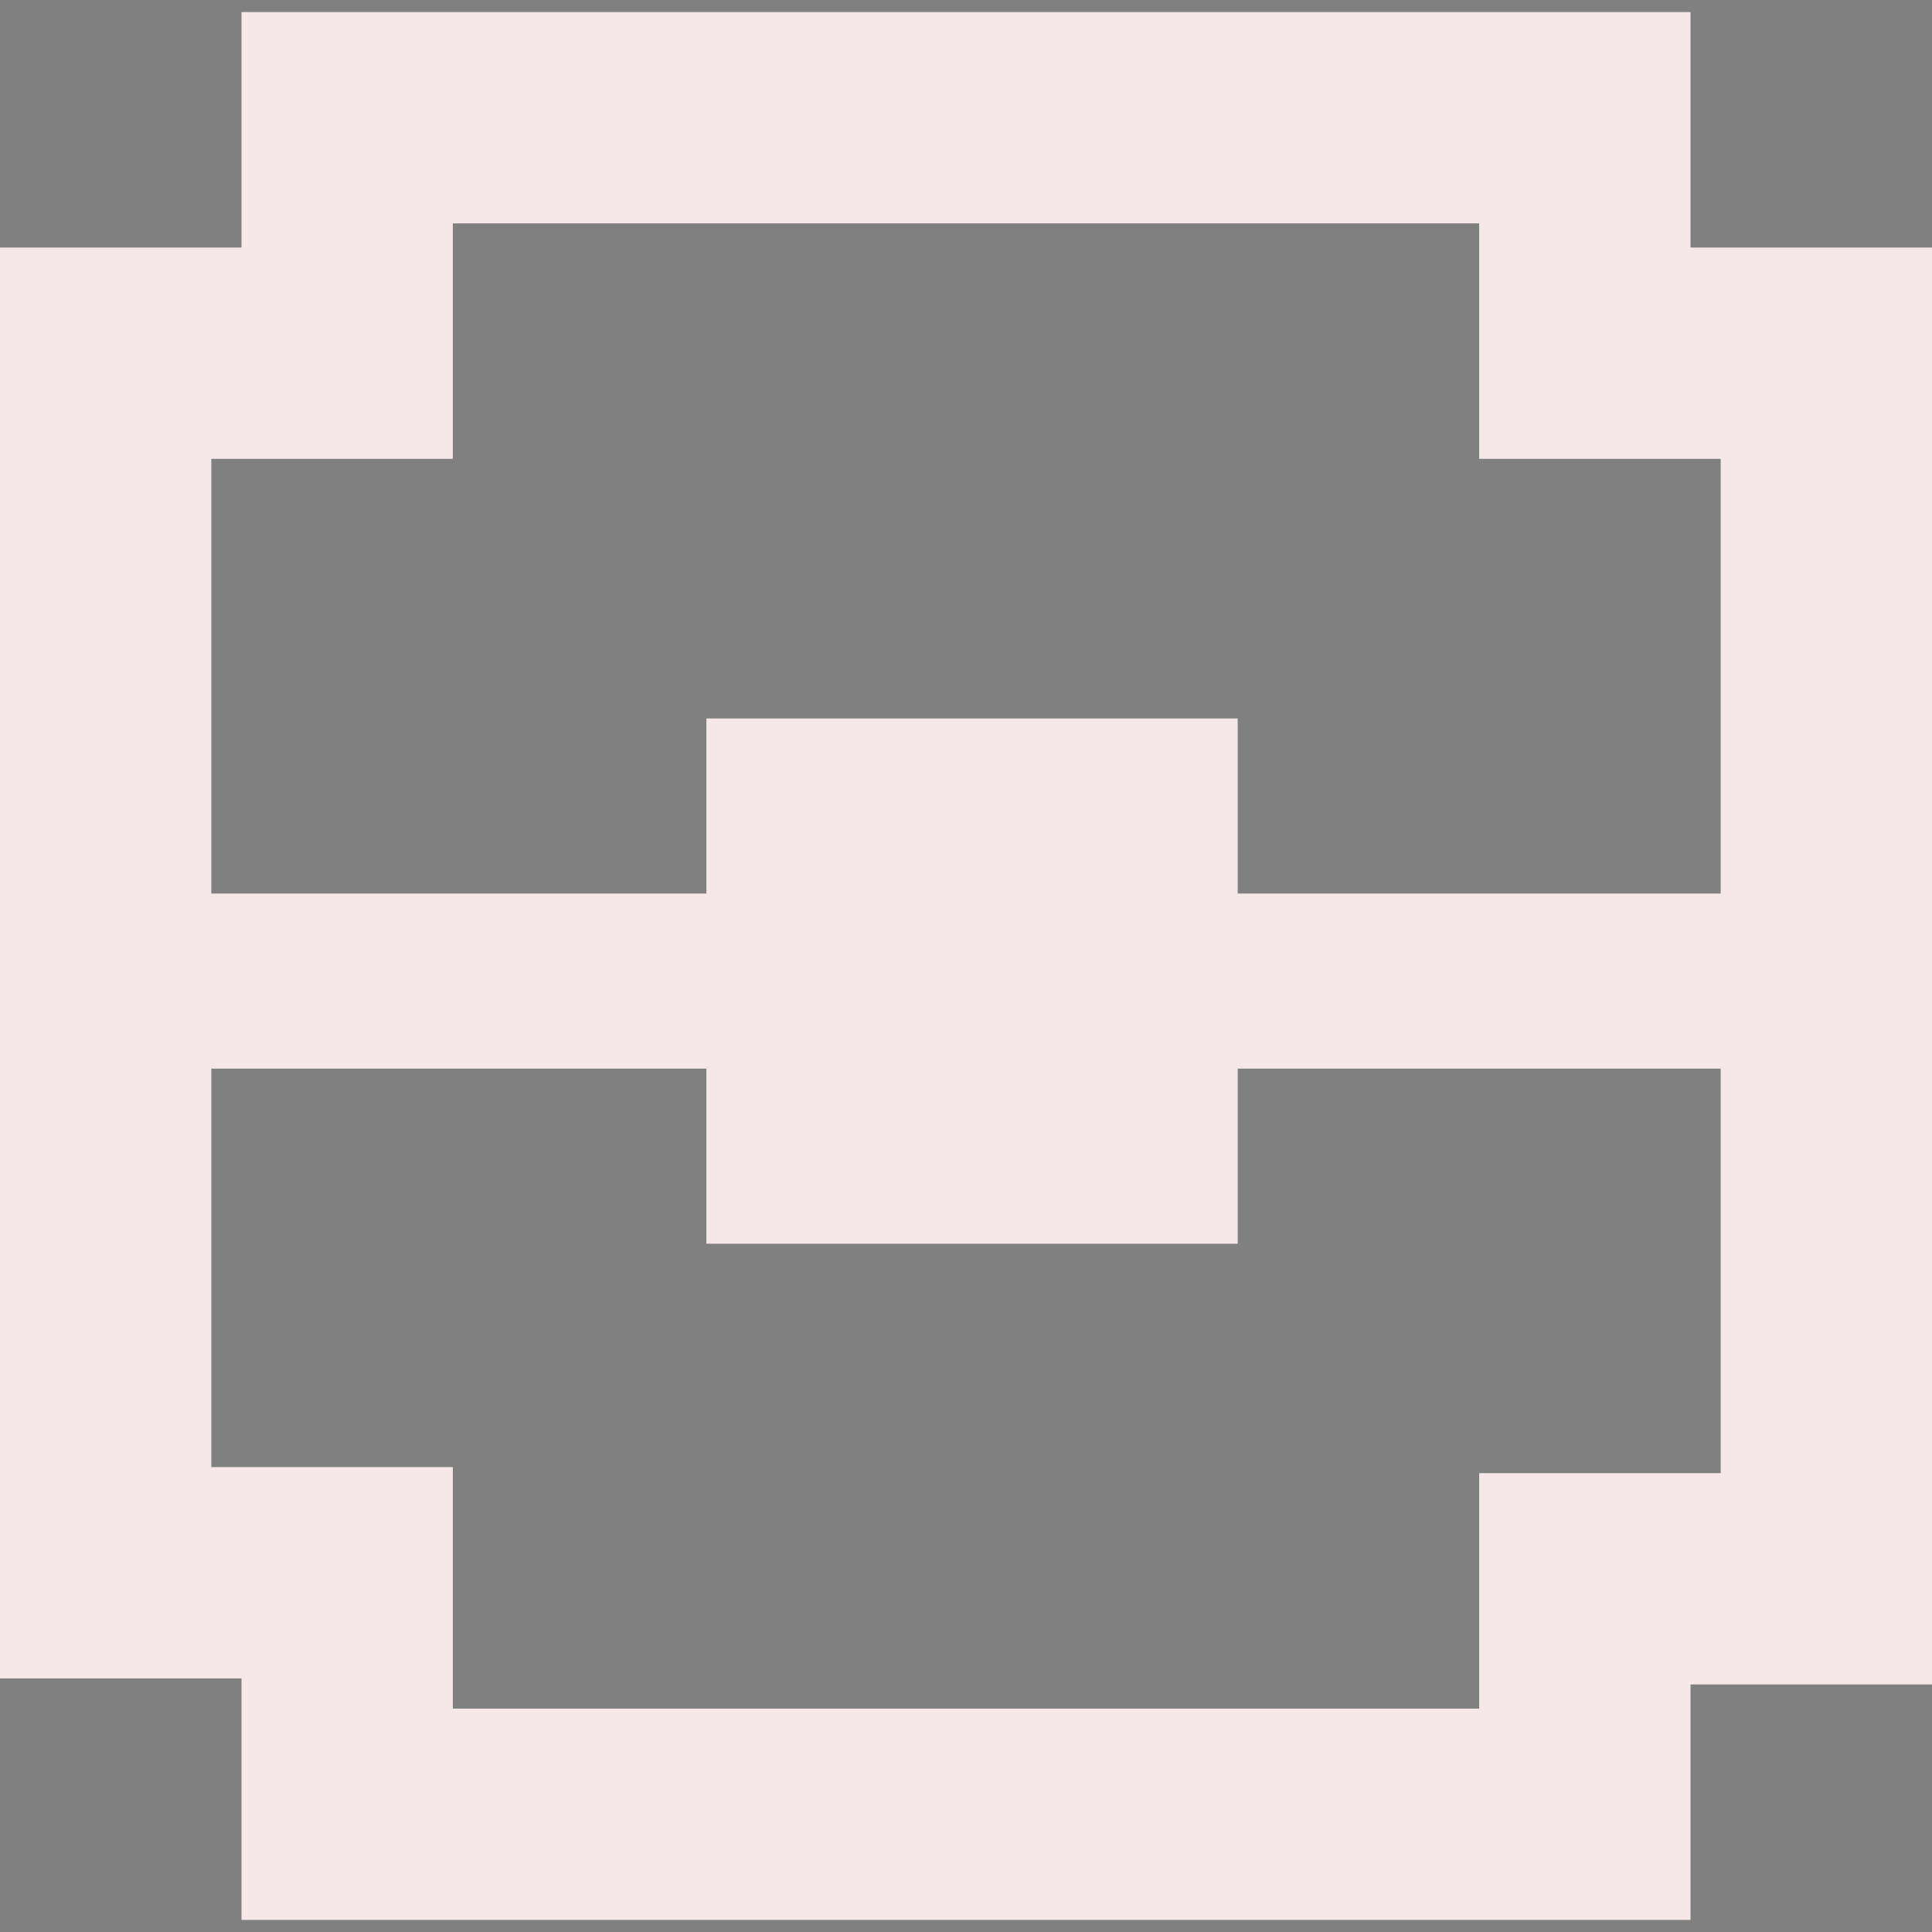 <?xml version="1.0" encoding="utf-8"?>
<!-- Generator: Adobe Illustrator 22.0.1, SVG Export Plug-In . SVG Version: 6.00 Build 0)  -->
<svg version="1.1" id="Layer_1" xmlns="http://www.w3.org/2000/svg" xmlns:xlink="http://www.w3.org/1999/xlink" x="0px" y="0px"
	 viewBox="0 0 32 32" style="enable-background:new 0 0 32 32;" xml:space="preserve">
<rect x="0" y="0" width="32" height="32" fill="#808080" stroke="none"/>
<style type="text/css">
	.st0{fill:#010101;}
	.st1{fill:#F6E7E9;}
</style>
<g>
	<g>
		<path class="st0" d="M307,221v1v8h8h1v39h-1h-8v8v1h-38v-2v-8h-8h-1v-38h1h8v-8v-1H307 M315,213h-54v9h-9v54h9v10h54v-9h9v-55h-9
			V213L315,213z"/>
	</g>
	<g>
		<rect x="292" y="229" class="st0" width="4" height="4"/>
		<path class="st0" d="M276,236h5.3h5.7v6h-2v5h-2v2h4h2v-7h2l-1-4h-1v-2h1v-2h4v7.3l0,3.7h-2v4h2h2v-2h2v-7h2v-2h-4v-2h4v-4h2v-1h1
			v1v4h4v2h-4l1,2h-2v9h2v-2h2v4h-2v2h-6v-2h-1h-2v2h-6v-2h-4h-2.1l0.1,2v4h-2v3.5v2.5h-1v1h-2v2h-8v-2h-2v-3h2v-2h2v-2h2v-2h6v-2
			v-2h-2v2h-6v-3h-2v-6h2v-4h2v-2h2L276,236z M282,239v-1h-4v2h-2v9h4v-2h2V239z M278,257h-2v1h-2v2h-2v4h4v-1h2V257z"/>
	</g>
</g>
<g>
	<path class="st1" d="M24.5,3.7v0.4v3.5H28h0.5v16.8H28h-3.5v3.5v0.4h-17v-0.5v-3.5H4H3.5V7.6H4h3.5V4.1V3.7H24.5 M28,0.2H4v3.9H0
		v23.7h4v4h24v-3.9h4V4.1h-4V0.2L28,0.2z"/>
	<rect x="2.6" y="14.8" class="st1" width="26.9" height="2.9"/>
	<rect x="11.7" y="11.9" class="st1" width="8.8" height="8.7"/>
</g>
</svg>
